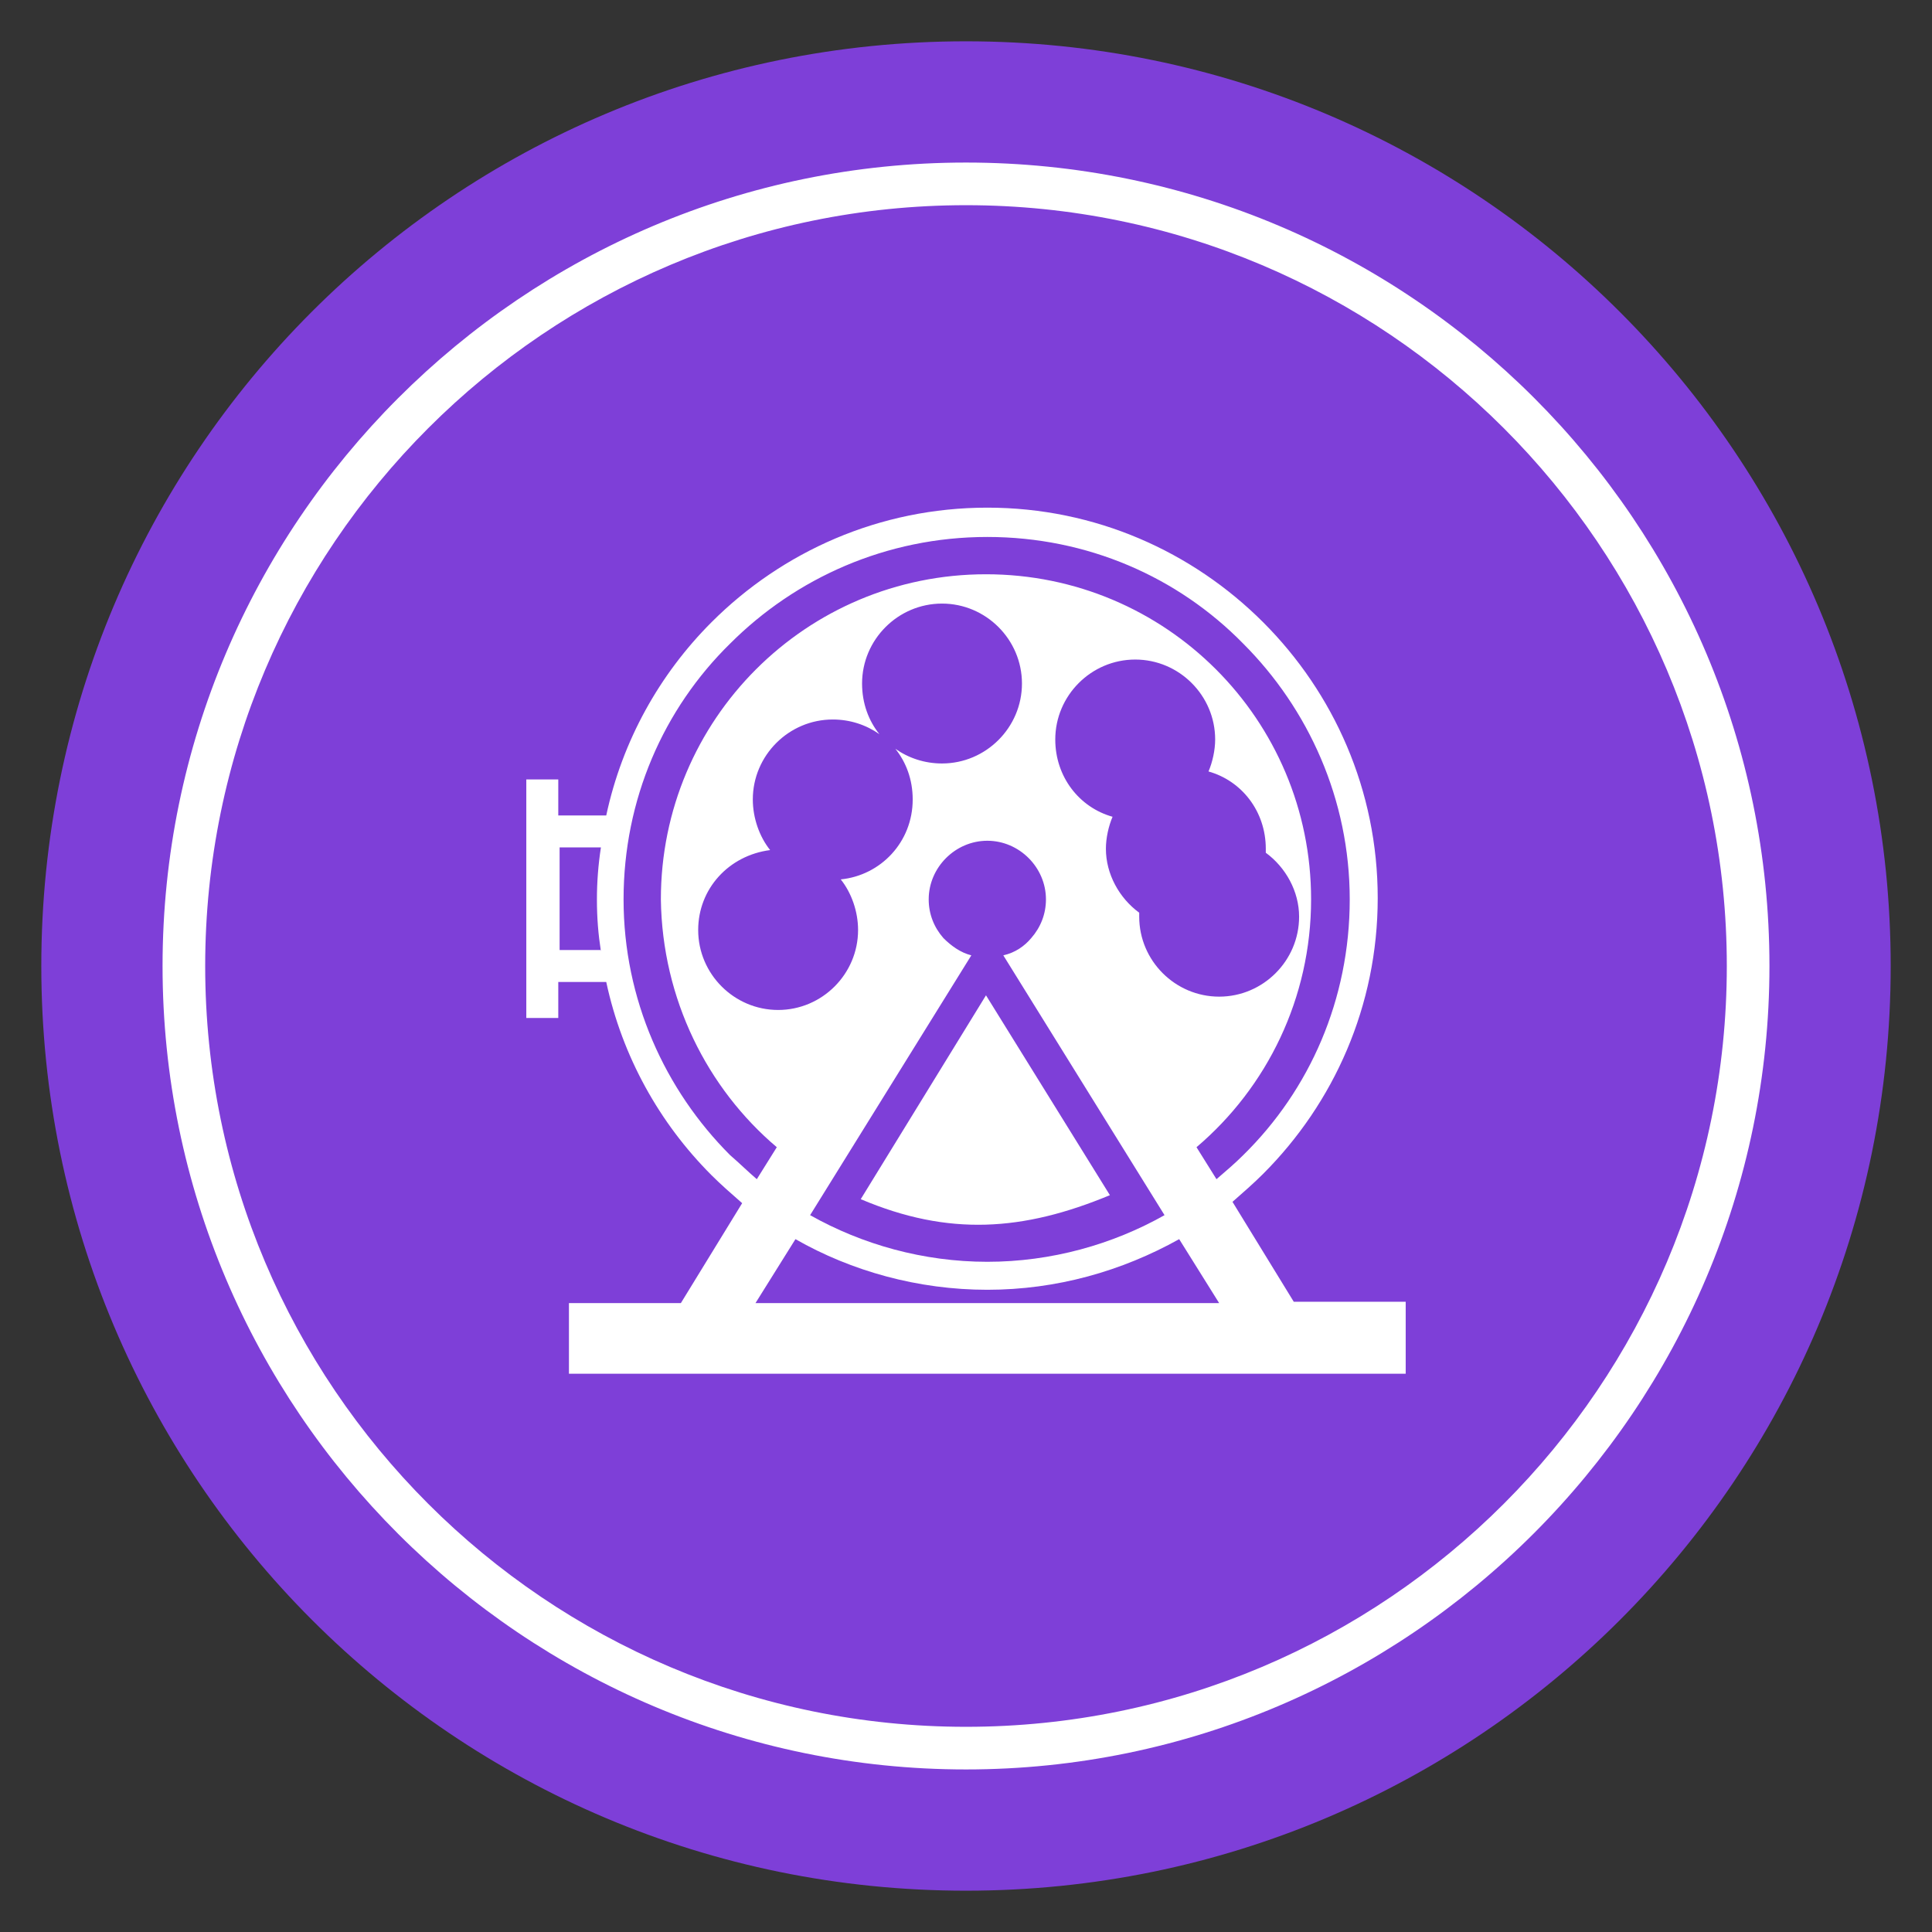 <?xml version="1.0" encoding="utf-8"?>
<!-- Generator: Adobe Illustrator 18.0.0, SVG Export Plug-In . SVG Version: 6.00 Build 0)  -->
<!DOCTYPE svg PUBLIC "-//W3C//DTD SVG 1.1//EN" "http://www.w3.org/Graphics/SVG/1.1/DTD/svg11.dtd">
<svg version="1.1" id="Layer_1" xmlns="http://www.w3.org/2000/svg" xmlns:xlink="http://www.w3.org/1999/xlink" x="0px" y="0px"
	 width="145px" height="145px" viewBox="0 0 145 145" enable-background="new 0 0 145 145" xml:space="preserve">
<rect x="0" y="0" width="145" height="145" fill="#333333" stroke="none"/>
<g>
	<g>
		<path fill-rule="evenodd" clip-rule="evenodd" fill="#7E3FD8" d="M72.5,3.1c38.4,0,69.4,31.1,69.4,69.4
			c0,38.4-31.1,69.4-69.4,69.4c-38.4,0-69.4-31.1-69.4-69.4C3.1,34.1,34.1,3.1,72.5,3.1"/>
	</g>
	<g>
		<path fill="#FFFFFF" d="M72.5,132.8c-33.2,0-60.3-27-60.3-60.3c0-33.2,27-60.3,60.3-60.3s60.3,27,60.3,60.3
			C132.8,105.7,105.7,132.8,72.5,132.8z M72.5,15.4C41,15.4,15.4,41,15.4,72.5s25.6,57.1,57.1,57.1s57.1-25.6,57.1-57.1
			S104,15.4,72.5,15.4z"/>
	</g>
	<g>
		<path fill-rule="evenodd" clip-rule="evenodd" fill="#FFFFFF" d="M45.1,71.4c-0.2-1.3-0.3-2.5-0.3-3.9c0-1.3,0.1-2.6,0.3-3.9h-3.1
			v7.7H45.1z M56.7,97.8h34.8l-3-4.8c-4.3,2.4-9.2,3.8-14.4,3.8c-5.2,0-10.2-1.4-14.4-3.8L56.7,97.8z M42.7,97.8h8.4l4.6-7.5
			c-0.8-0.7-1.6-1.4-2.3-2.1c-3.9-3.9-6.7-8.9-7.9-14.5h-3.6v2.7h-2.4v-2.7v-2.4v-7.7v-2.4v-2.7h2.4v2.7h3.6
			c1.2-5.6,4-10.6,7.9-14.5c5.3-5.3,12.6-8.6,20.7-8.6c8.1,0,15.4,3.3,20.7,8.6c5.3,5.3,8.6,12.6,8.6,20.7c0,8.1-3.3,15.4-8.6,20.7
			c-0.7,0.7-1.5,1.4-2.3,2.1l4.6,7.5h8.4v5.4H42.7V97.8z M63.1,66c0.8,1,1.3,2.4,1.3,3.8c0,3.3-2.7,6-6,6c-3.3,0-6-2.7-6-6
			c0-3.1,2.3-5.6,5.4-6c-0.8-1-1.3-2.4-1.3-3.8c0-3.3,2.7-6,6-6c1.3,0,2.5,0.4,3.5,1.1c-0.8-1-1.3-2.3-1.3-3.8c0-3.3,2.7-6,6-6
			c3.3,0,6,2.7,6,6c0,3.3-2.7,6-6,6c-1.3,0-2.5-0.4-3.5-1.1c0.8,1,1.3,2.3,1.3,3.8C68.5,63.2,66.1,65.7,63.1,66z M85.2,49.5
			c3.3,0,6,2.7,6,6c0,0.8-0.2,1.7-0.5,2.4c2.5,0.7,4.3,3,4.3,5.8c0,0.1,0,0.2,0,0.3c1.5,1.1,2.5,2.9,2.5,4.8c0,3.3-2.7,6-6,6
			c-3.3,0-6-2.7-6-6c0-0.1,0-0.2,0-0.3c-1.5-1.1-2.5-2.9-2.5-4.8c0-0.8,0.2-1.7,0.5-2.4c-2.5-0.7-4.3-3-4.3-5.8
			C79.2,52.2,81.9,49.5,85.2,49.5z M77.4,70.4c-0.5,0.6-1.2,1.1-2.1,1.3l12.1,19.5c-3.9,2.2-8.5,3.5-13.3,3.5
			c-4.8,0-9.4-1.3-13.3-3.5l12.1-19.5c-0.8-0.2-1.5-0.7-2.1-1.3l0,0c-0.7-0.8-1.1-1.8-1.1-2.9c0-2.4,2-4.4,4.4-4.4
			c2.4,0,4.4,2,4.4,4.4C78.5,68.6,78.1,69.6,77.4,70.4L77.4,70.4z M58.3,86.1l-1.5,2.4c-0.7-0.6-1.3-1.2-2-1.8
			c-4.9-4.9-8-11.7-8-19.2c0-7.5,3-14.3,8-19.2c4.9-4.9,11.7-8,19.3-8c7.5,0,14.3,3,19.2,8c4.9,4.9,8,11.7,8,19.2
			c0,7.5-3,14.3-8,19.2c-0.6,0.6-1.3,1.2-2,1.8l-1.5-2.4c5.3-4.5,8.6-11.2,8.6-18.6c0-13.5-10.9-24.4-24.4-24.4
			c-13.5,0-24.4,10.9-24.4,24.4C49.7,75,53.1,81.7,58.3,86.1z"/>
	</g>
	<g>
		<path fill-rule="evenodd" clip-rule="evenodd" fill="#FFFFFF" d="M74,74.7l9.3,15c-6.5,2.7-12.1,3.1-18.7,0.3L74,74.7z"/>
	</g>
</g>
</svg>
